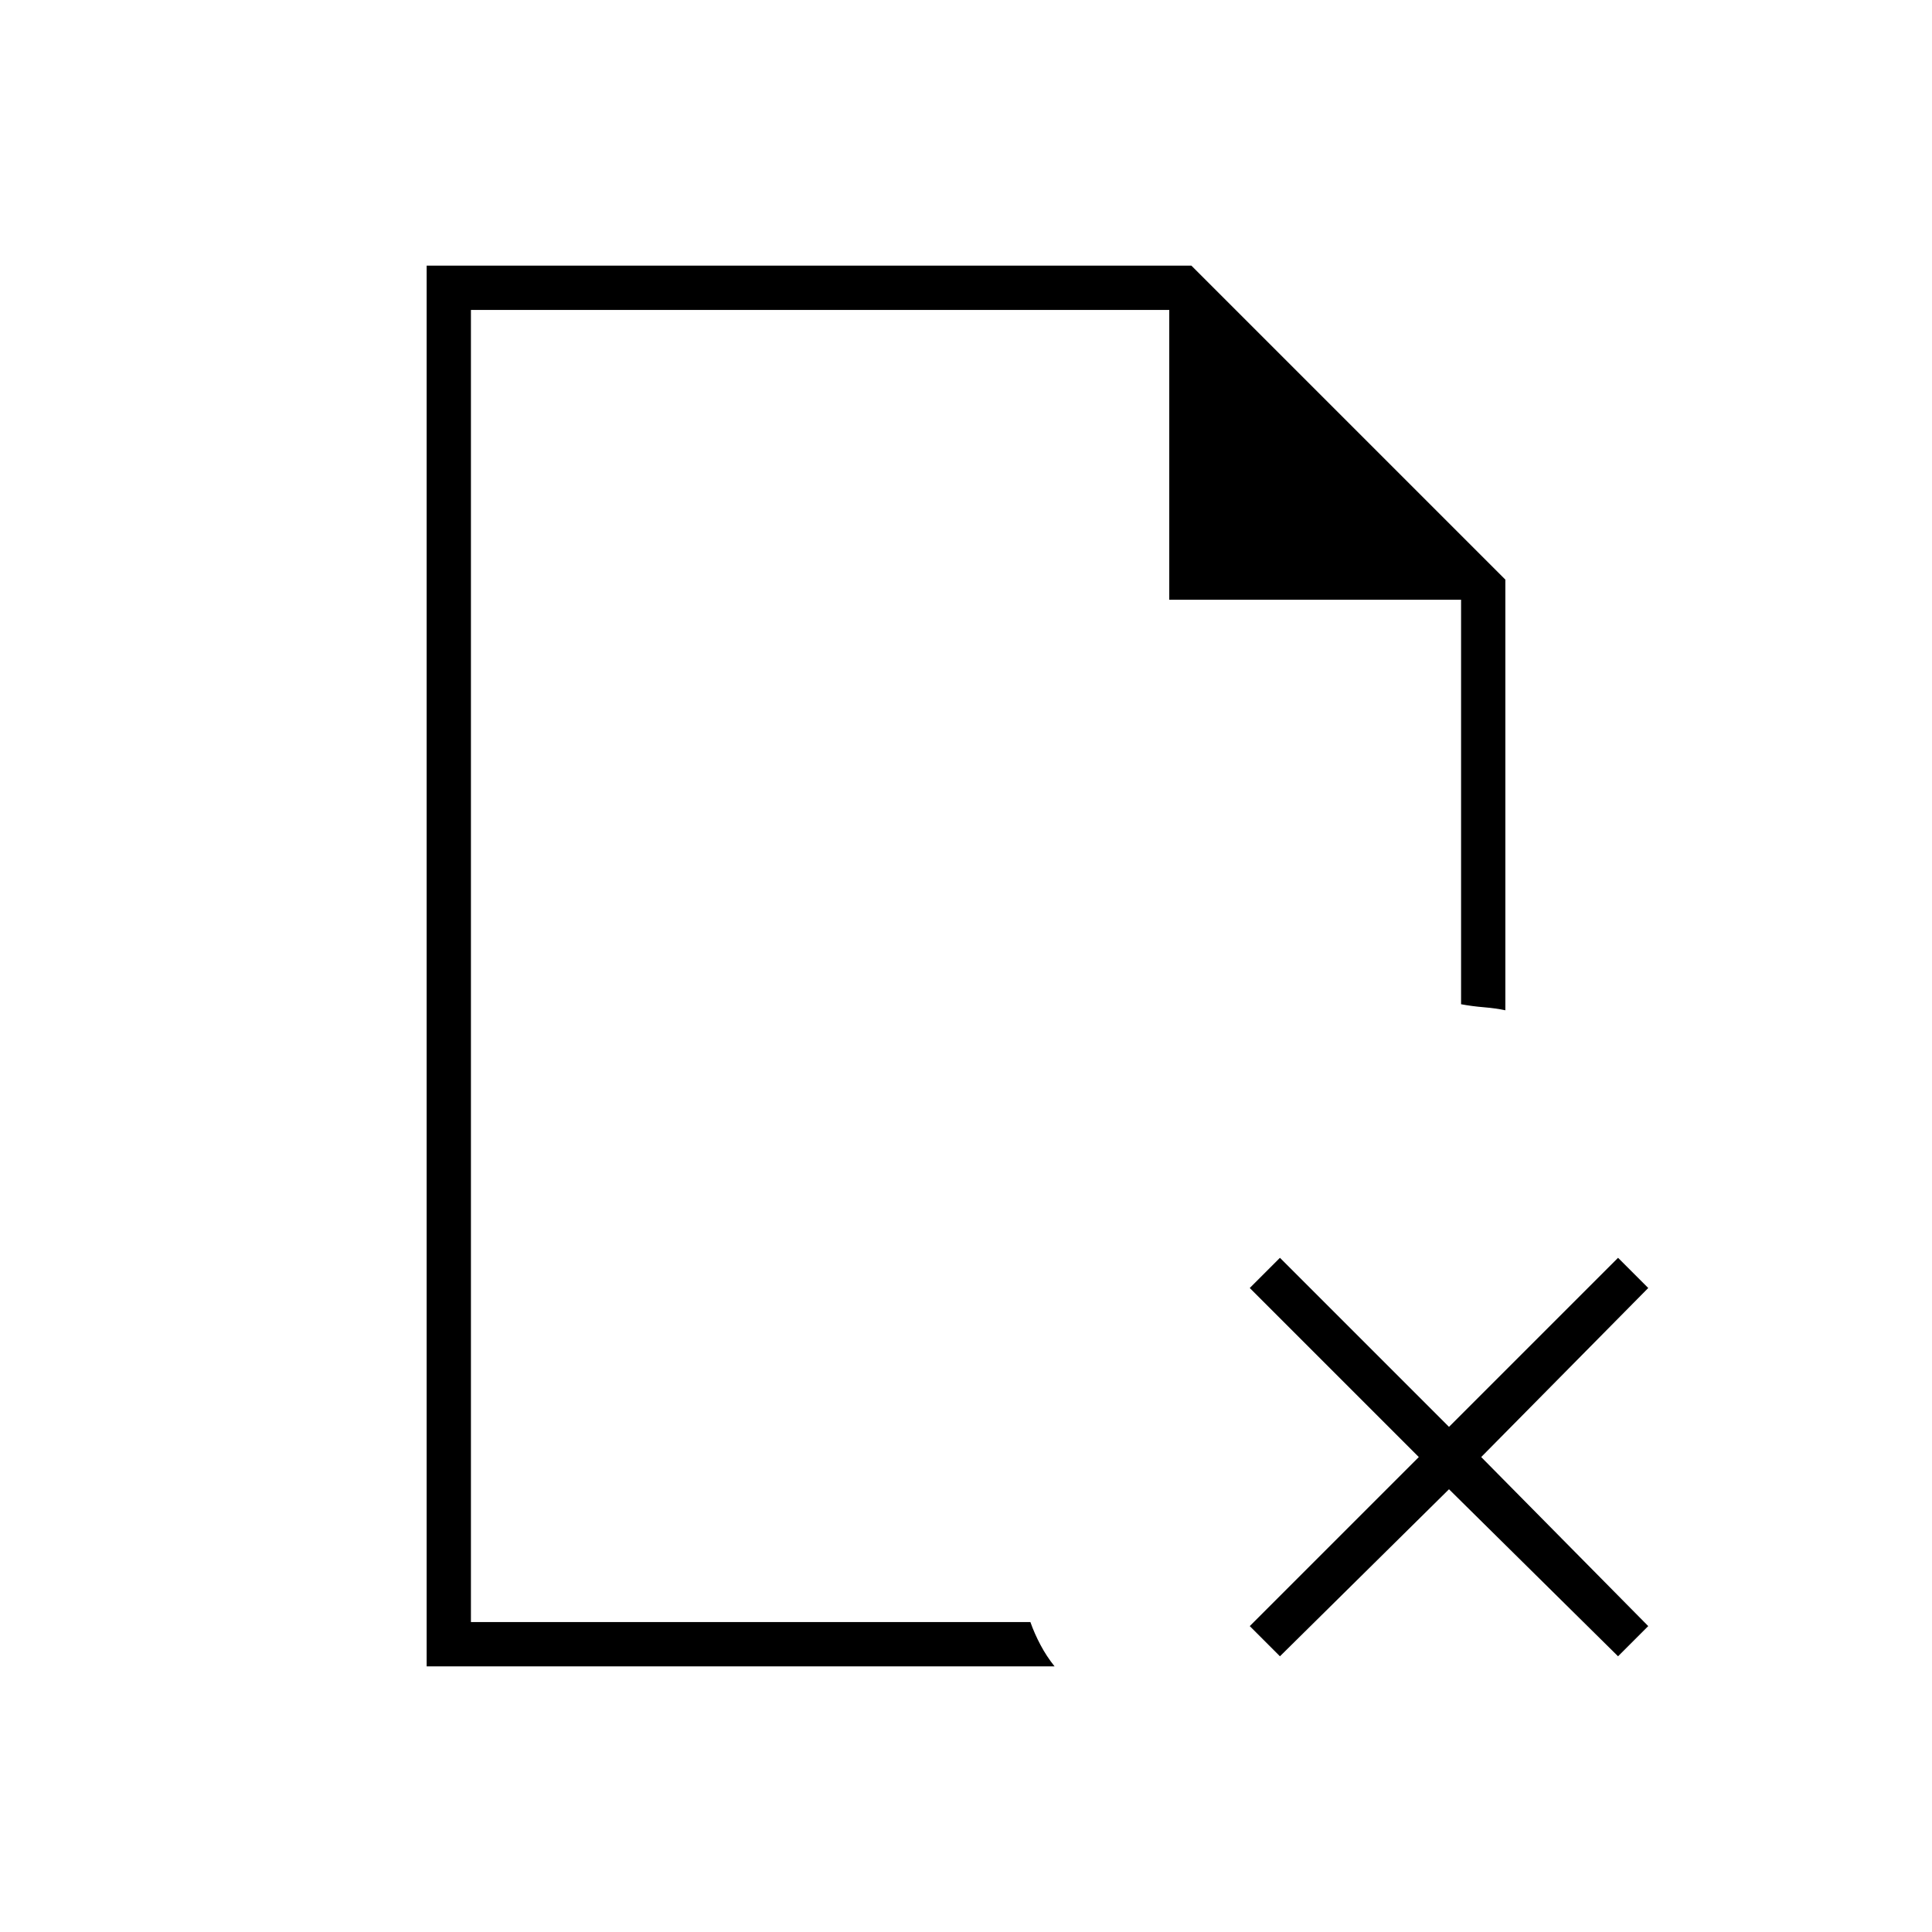 <svg xmlns="http://www.w3.org/2000/svg" height="48" viewBox="0 -960 960 960" width="48"><path d="M234-806v144-144 652-652Zm-22 674v-696h380l156 156v214q-4.65-1-10.65-1.5T726-461v-201H581v-144H234v652h278q2 5.67 5 11.33 3 5.67 7 10.67H212Zm424-5-15-15 84-84-84-84 15-15 84 84 84-84 15 15-83 84 83 84-15 15-84-83-84 83Z"/></svg>